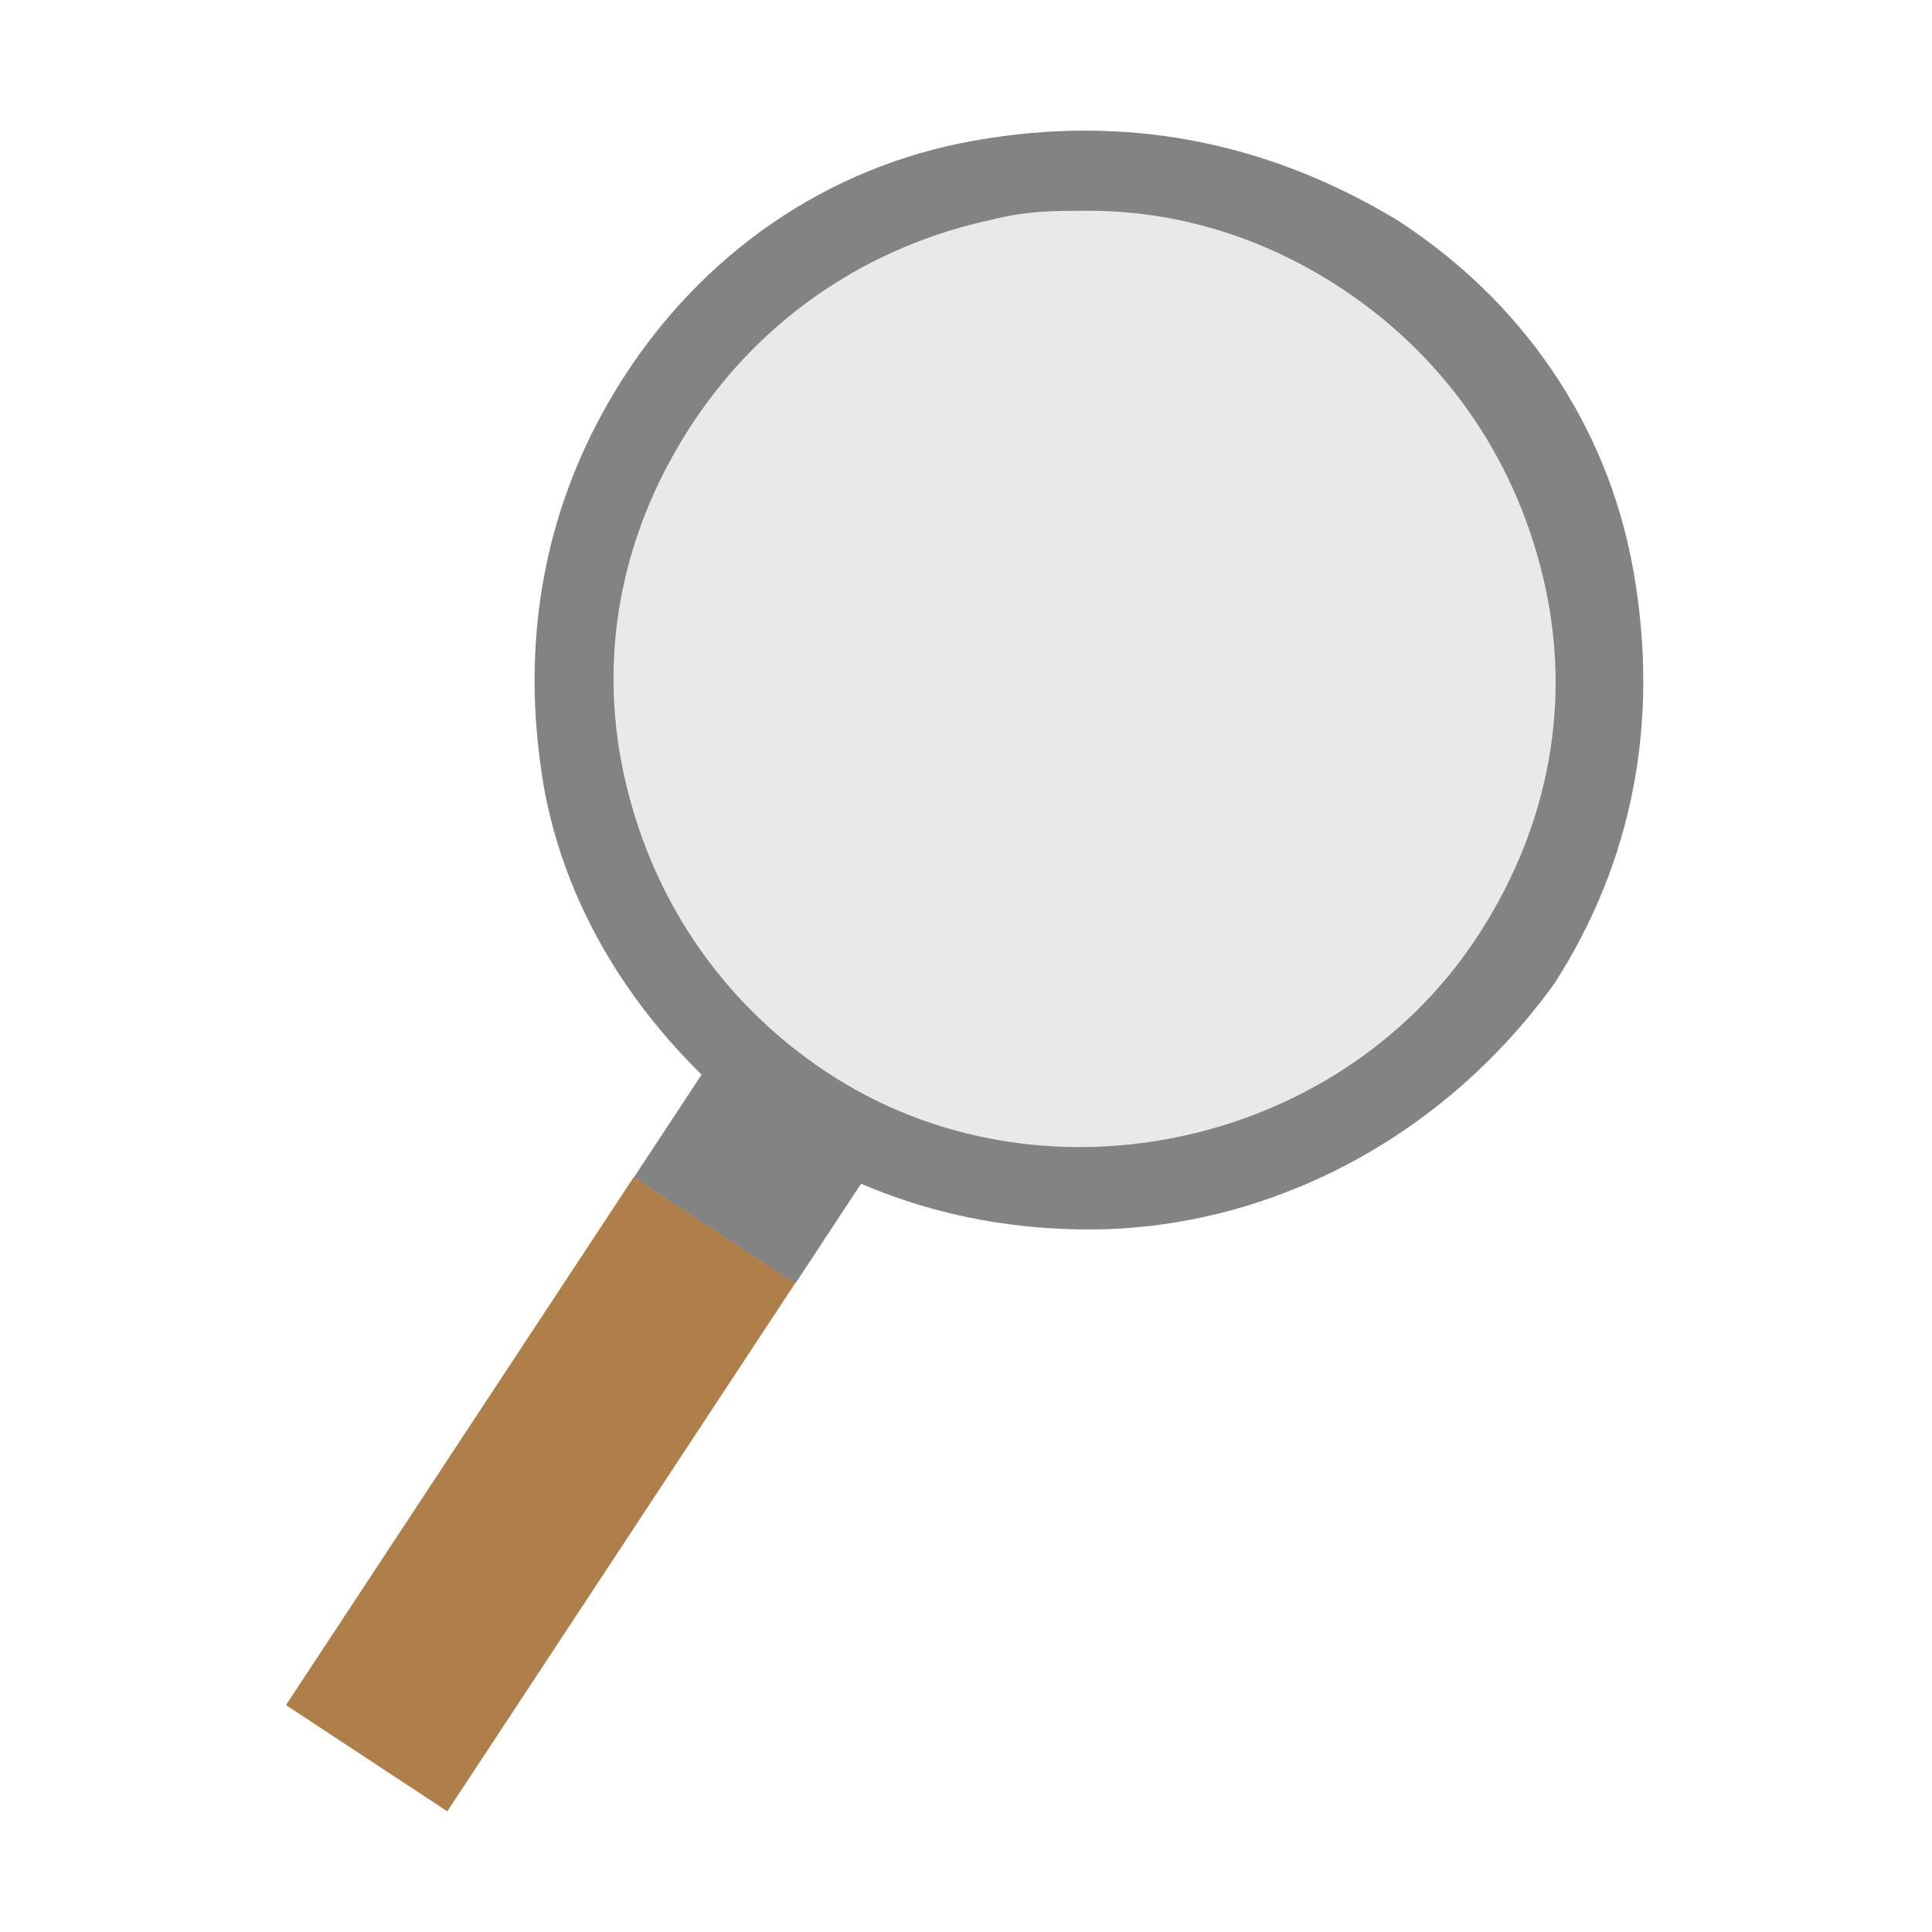 <?xml version="1.0" encoding="utf-8"?>
<!-- Generator: Adobe Illustrator 21.1.0, SVG Export Plug-In . SVG Version: 6.00 Build 0)  -->
<svg version="1.1" id="Layer_1" xmlns="http://www.w3.org/2000/svg" xmlns:xlink="http://www.w3.org/1999/xlink" x="0px" y="0px"
	 viewBox="0 0 22 22" style="enable-background:new 0 0 22 22;" xml:space="preserve">
<style type="text/css">
	.st0{fill:#E9E9E9;}
	.st1{fill:#838383;}
	.st2{fill:#AE7F49;}
</style>
<ellipse transform="matrix(0.55 -0.835 0.835 0.55 -0.841 13.796)" class="st0" cx="12.4" cy="7.7" rx="5.8" ry="5.8"/>
<path class="st1" d="M12.4,14c-1.2,0-2.4-0.3-3.5-1C7.5,12,6.5,10.6,6.2,9c-0.3-1.7,0-3.3,0.9-4.7s2.3-2.4,4-2.7
	c1.7-0.3,3.3,0,4.8,0.9c1.4,0.9,2.4,2.3,2.7,4c0.3,1.7,0,3.3-0.9,4.7l0,0C16.4,13,14.4,14,12.4,14z M12.4,2.4c-0.4,0-0.7,0-1.1,0.1
	C9.9,2.8,8.7,3.6,7.9,4.8c-0.8,1.2-1.1,2.6-0.8,4c0.3,1.4,1.1,2.6,2.3,3.4c2.4,1.6,5.8,0.9,7.4-1.5l0,0c0.8-1.2,1.1-2.6,0.8-4
	c-0.3-1.4-1.1-2.6-2.3-3.4C14.4,2.7,13.4,2.4,12.4,2.4z"/>
<rect x="7.8" y="12.2" transform="matrix(0.55 -0.835 0.835 0.55 -7.259 13.211)" class="st1" width="1.7" height="2.2"/>
<rect x="2.6" y="15.9" transform="matrix(0.55 -0.835 0.835 0.55 -11.45 12.842)" class="st2" width="7.2" height="2.2"/>
</svg>
